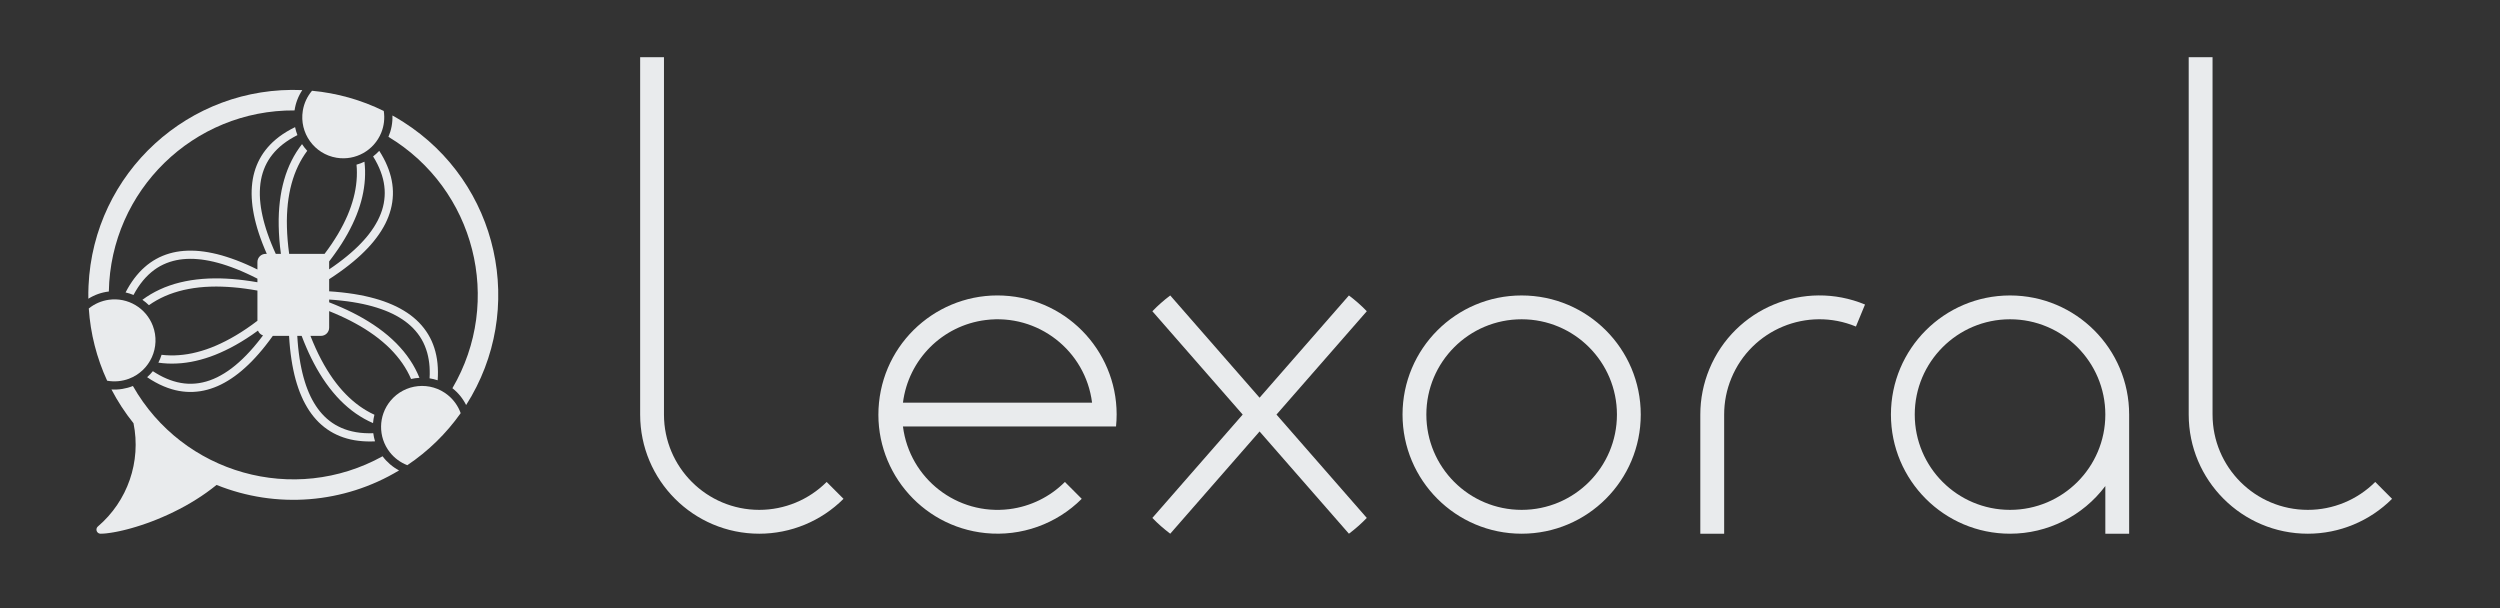 <?xml version="1.0" encoding="UTF-8" standalone="no"?>
<!-- Created with Inkscape (http://www.inkscape.org/) -->

<svg
   xmlns:dc="http://purl.org/dc/elements/1.1/"
   xmlns:cc="http://creativecommons.org/ns#"
   xmlns:rdf="http://www.w3.org/1999/02/22-rdf-syntax-ns#"
   xmlns:svg="http://www.w3.org/2000/svg"
   xmlns="http://www.w3.org/2000/svg"
   xmlns:sodipodi="http://sodipodi.sourceforge.net/DTD/sodipodi-0.dtd"
   xmlns:inkscape="http://www.inkscape.org/namespaces/inkscape"
   version="1.1"
   id="svg29"
   xml:space="preserve"
   width="1132"
   height="275.443"
   viewBox="0 0 1132 275.443"
   sodipodi:docname="smallBrand_white.svg"
   inkscape:version="0.92.5 (2060ec1f9f, 2020-04-08)"><rect x="0" y="0" width="1132" height="275.443" fill="#333333" stroke="none"/><defs
     id="defs33"><clipPath
       clipPathUnits="userSpaceOnUse"
       id="clipPath45"><path
         d="M 0,206.582 H 849 V 0 H 0 Z"
         id="path43"
         inkscape:connector-curvature="0" /></clipPath></defs><sodipodi:namedview
     pagecolor="#ffffff"
     bordercolor="#666666"
     borderopacity="1"
     objecttolerance="10"
     gridtolerance="10"
     guidetolerance="10"
     inkscape:pageopacity="0"
     inkscape:pageshadow="2"
     inkscape:window-width="2560"
     inkscape:window-height="1440"
     id="namedview31"
     showgrid="false"
     inkscape:zoom="0.98695116"
     inkscape:cx="443.57362"
     inkscape:cy="341.68366"
     inkscape:window-x="1080"
     inkscape:window-y="1080"
     inkscape:window-maximized="0"
     inkscape:current-layer="g41" /><g
     id="g37"
     inkscape:groupmode="layer"
     inkscape:label="smallBrand"
     transform="matrix(1.333,0,0,-1.333,0,275.443)"><g
       id="g39"><g
         id="g41"
         clip-path="url(#clipPath45)"><g
           id="g47"
           transform="translate(516.88,33.441)"
           style="fill:#e9ebed;fill-opacity:1"><path
             d="m 0,0 c -17.88,0 -32.37,14.49 -32.37,32.37 0,17.87 14.49,32.37 32.37,32.37 17.88,0 32.37,-14.5 32.37,-32.37 C 32.37,14.49 17.88,0 0,0 m 0,72.83 c -22.35,0 -40.46,-18.12 -40.46,-40.46 0,-22.35 18.11,-40.47 40.46,-40.47 22.35,0 40.46,18.12 40.46,40.47 0,22.34 -18.11,40.46 -40.46,40.46"
             style="fill:#e9ebed;fill-opacity:1;fill-rule:nonzero;stroke:none"
             id="path49"
             inkscape:connector-curvature="0" /></g><g
           id="g51"
           transform="translate(286.53,37.191)"
           style="fill:#e9ebed;fill-opacity:1"><path
             d="m 0,0 c -7.59,-7.58 -17.88,-11.85 -28.62,-11.85 -22.34,0 -40.46,18.12 -40.46,40.47 v 121.39 h 8.09 V 28.62 c 0,-17.88 14.5,-32.37 32.37,-32.37 8.59,0 16.82,3.41 22.89,9.48 z"
             style="fill:#e9ebed;fill-opacity:1;fill-rule:nonzero;stroke:none"
             id="path53"
             inkscape:connector-curvature="0" /></g><g
           id="g55"
           transform="translate(306.72,69.852)"
           style="fill:#e9ebed;fill-opacity:1"><path
             d="M 0,0 C 1.85,14.67 13.41,26.23 28.07,28.07 45.81,30.31 62,17.74 64.24,0 Z M 36.17,36.22 C 13.93,38.45 -5.9,22.24 -8.14,0 c -2.23,-22.23 13.98,-42.07 36.21,-44.3 12.09,-1.22 24.08,3.06 32.66,11.64 l -5.72,5.73 C 49.93,-32.02 43.3,-35.26 36.17,-36.16 18.43,-38.39 2.24,-25.83 0,-8.09 H 72.38 C 74.62,14.15 58.4,33.98 36.17,36.22"
             style="fill:#e9ebed;fill-opacity:1;fill-rule:nonzero;stroke:none"
             id="path57"
             inkscape:connector-curvature="0" /></g><g
           id="g59"
           transform="translate(433.6,65.811)"
           style="fill:#e9ebed;fill-opacity:1"><path
             d="m 0,0 30.68,-35.11 c -1.88,-1.94 -3.91,-3.74 -6.07,-5.36 L -5.74,-5.74 -36.09,-40.47 c -2.16,1.62 -4.19,3.42 -6.07,5.36 L -11.48,0 -42.16,35.1 c 1.88,1.95 3.91,3.74 6.07,5.36 L -5.74,5.73 24.61,40.46 c 2.16,-1.62 4.19,-3.41 6.07,-5.36 z"
             style="fill:#e9ebed;fill-opacity:1;fill-rule:nonzero;stroke:none"
             id="path61"
             inkscape:connector-curvature="0" /></g><g
           id="g63"
           transform="translate(633.52,103.192)"
           style="fill:#e9ebed;fill-opacity:1"><path
             d="m 0,0 -3.09,-7.48 c -16.52,6.84 -35.46,-1 -42.3,-17.52 -1.63,-3.92 -2.46,-8.13 -2.46,-12.38 v -40.47 h -8.1 v 40.47 c 0,5.31 1.05,10.57 3.08,15.48 C -44.31,-1.25 -20.64,8.55 0,0"
             style="fill:#e9ebed;fill-opacity:1;fill-rule:nonzero;stroke:none"
             id="path65"
             inkscape:connector-curvature="0" /></g><g
           id="g67"
           transform="translate(812.55,37.191)"
           style="fill:#e9ebed;fill-opacity:1"><path
             d="m 0,0 c -7.59,-7.58 -17.88,-11.85 -28.61,-11.85 -22.35,0 -40.47,18.12 -40.47,40.47 v 121.39 h 8.1 V 28.62 c 0,-17.88 14.49,-32.37 32.37,-32.37 8.58,0 16.82,3.41 22.89,9.48 z"
             style="fill:#e9ebed;fill-opacity:1;fill-rule:nonzero;stroke:none"
             id="path69"
             inkscape:connector-curvature="0" /></g><g
           id="g71"
           transform="translate(682.78,33.441)"
           style="fill:#e9ebed;fill-opacity:1"><path
             d="m 0,0 c -17.88,0 -32.37,14.49 -32.37,32.37 0,17.87 14.49,32.37 32.37,32.37 17.88,0 32.37,-14.5 32.37,-32.37 C 32.37,14.49 17.88,0 0,0 m 0,72.83 c -22.35,0 -40.46,-18.12 -40.46,-40.46 0,-22.35 18.11,-40.47 40.46,-40.47 12.74,0 24.73,6 32.37,16.19 V -8.1 h 8.09 V 32.37 C 40.46,54.71 22.35,72.83 0,72.83"
             style="fill:#e9ebed;fill-opacity:1;fill-rule:nonzero;stroke:none"
             id="path73"
             inkscape:connector-curvature="0" /></g><g
           id="g75"
           transform="translate(158.337,69.046)"
           style="fill:#e9ebed;fill-opacity:1"><path
             d="m 0,0 c -1.11,2.228 -2.701,4.181 -4.663,5.721 17.37,29.612 7.674,67.682 -21.732,85.387 0.981,2.288 1.454,4.766 1.36,7.253 1.273,-0.706 2.52,-1.446 3.742,-2.229 C 11.133,75.467 20.665,32.426 0,0"
             style="fill:#e9ebed;fill-opacity:1;fill-rule:nonzero;stroke:none"
             id="path77"
             inkscape:connector-curvature="0" /></g><g
           id="g79"
           transform="translate(43.811,77.985)"
           style="fill:#e9ebed;fill-opacity:1"><path
             d="m 0,0 c -2.366,-0.886 -4.93,-1.118 -7.416,-0.671 -3.562,7.734 -5.678,16.045 -6.237,24.536 1.961,1.592 4.327,2.607 6.831,2.96 C -0.379,27.72 5.824,24.029 8.113,17.946 10.831,10.745 7.192,2.719 0,0"
             style="fill:#e9ebed;fill-opacity:1;fill-rule:nonzero;stroke:none"
             id="path81"
             inkscape:connector-curvature="0" /></g><g
           id="g83"
           transform="translate(102.683,176.027)"
           style="fill:#e9ebed;fill-opacity:1"><path
             d="m 0,0 c -1.376,-2.073 -2.28,-4.431 -2.624,-6.9 -34.327,0.241 -62.459,-27.186 -63.087,-61.513 -2.469,-0.284 -4.853,-1.127 -6.96,-2.452 -0.026,1.454 -0.009,2.908 0.06,4.362 C -70.925,-28.089 -38.422,1.686 0,0"
             style="fill:#e9ebed;fill-opacity:1;fill-rule:nonzero;stroke:none"
             id="path85"
             inkscape:connector-curvature="0" /></g><g
           id="g87"
           transform="translate(129.499,161.548)"
           style="fill:#e9ebed;fill-opacity:1"><path
             d="m 0,0 c -2.443,-6.031 -8.741,-9.558 -15.159,-8.5 -7.588,1.247 -12.724,8.414 -11.477,16.002 0.405,2.486 1.489,4.826 3.123,6.754 C -15.038,13.473 -6.779,11.15 0.86,7.39 1.247,4.895 0.955,2.34 0,0"
             style="fill:#e9ebed;fill-opacity:1;fill-rule:nonzero;stroke:none"
             id="path89"
             inkscape:connector-curvature="0" /></g><g
           id="g91"
           transform="translate(135.556,46.841)"
           style="fill:#e9ebed;fill-opacity:1"><path
             d="m 0,0 c -18.738,-11.296 -41.7,-13.12 -61.986,-4.93 l -1.721,-1.342 -1.738,-1.282 -1.772,-1.221 -1.789,-1.153 -1.798,-1.093 -1.919,-1.101 -1.918,-1.024 -1.919,-0.963 -1.901,-0.904 -1.884,-0.834 -1.859,-0.783 -1.824,-0.714 -1.789,-0.654 -1.738,-0.594 -1.686,-0.533 -1.626,-0.482 -1.557,-0.421 -1.256,-0.31 -1.196,-0.275 -1.136,-0.233 -1.075,-0.197 -0.852,-0.138 -0.809,-0.112 -0.748,-0.095 -0.697,-0.06 -0.637,-0.034 -0.567,-0.017 c -0.413,0 -0.801,0.18 -1.067,0.499 -0.499,0.585 -0.422,1.462 0.163,1.961 10.1,8.621 14.737,22.042 12.096,35.058 -2.865,3.571 -5.377,7.416 -7.493,11.477 2.486,-0.155 4.973,0.249 7.287,1.179 C -73.454,-1.17 -35.635,-11.821 -5.601,4.801 -4.112,2.805 -2.202,1.161 0,0"
             style="fill:#e9ebed;fill-opacity:1;fill-rule:nonzero;stroke:none"
             id="path93"
             inkscape:connector-curvature="0" /></g><g
           id="g95"
           transform="translate(156.487,66.293)"
           style="fill:#e9ebed;fill-opacity:1"><path
             d="m 0,0 c -4.912,-6.951 -11.055,-12.939 -18.127,-17.68 -2.357,0.912 -4.422,2.444 -5.979,4.44 -3.992,5.136 -3.906,12.354 0.224,17.387 4.869,5.945 13.644,6.813 19.589,1.935 C -2.331,4.482 -0.852,2.374 0,0"
             style="fill:#e9ebed;fill-opacity:1;fill-rule:nonzero;stroke:none"
             id="path97"
             inkscape:connector-curvature="0" /></g><g
           id="g99"
           transform="translate(148.762,80.411)"
           style="fill:#e9ebed;fill-opacity:1"><path
             d="m 0,0 -0.017,-1.463 -0.078,-1.488 c -0.894,0.293 -1.815,0.516 -2.753,0.663 l 0.061,1.35 -0.009,1.317 -0.052,1.273 -0.12,1.239 -0.172,1.204 -0.224,1.153 -0.275,1.127 -0.379,1.204 -0.438,1.162 -0.508,1.127 -0.576,1.075 -0.646,1.033 -0.714,0.989 -0.783,0.955 -0.851,0.921 -0.809,0.765 -0.869,0.749 -0.921,0.714 -0.972,0.679 -1.058,0.663 -1.11,0.636 -1.178,0.603 -1.231,0.568 -1.299,0.533 -1.35,0.499 -1.42,0.473 -1.48,0.439 -1.531,0.404 -1.6,0.37 -1.764,0.353 -1.832,0.318 -1.893,0.276 -1.97,0.232 -2.031,0.206 -2.099,0.155 V 23.53 l 2.099,-0.843 2.039,-0.869 1.971,-0.895 1.901,-0.929 1.832,-0.955 1.764,-0.981 1.695,-1.015 1.789,-1.144 1.704,-1.179 1.626,-1.222 1.54,-1.247 1.454,-1.291 1.376,-1.324 1.282,-1.36 1.213,-1.393 1.118,-1.429 1.033,-1.471 0.938,-1.471 0.851,-1.514 0.766,-1.54 0.68,-1.574 c -0.955,-0.052 -1.91,-0.181 -2.848,-0.396 l -0.628,1.368 -0.697,1.333 -0.774,1.317 -0.843,1.29 -0.938,1.291 -1.007,1.256 -1.084,1.238 -1.152,1.214 -1.239,1.178 -1.317,1.153 -1.385,1.136 -1.462,1.101 -1.549,1.075 -1.617,1.058 -1.54,0.93 -1.609,0.903 -1.669,0.895 -1.729,0.86 -1.798,0.843 -1.867,0.817 -1.919,0.792 v -5.618 c 0,-1.54 -1.247,-2.787 -2.787,-2.787 h -3.571 l 0.861,-2.117 0.894,-2.047 0.921,-1.962 0.955,-1.875 0.989,-1.807 1.016,-1.721 0.989,-1.548 1.006,-1.48 1.041,-1.402 1.067,-1.343 1.093,-1.264 1.118,-1.196 1.145,-1.127 1.161,-1.05 1.196,-0.989 1.221,-0.921 1.231,-0.834 1.247,-0.766 1.273,-0.705 1.308,-0.637 c -0.241,-0.929 -0.396,-1.884 -0.473,-2.839 l -1.506,0.697 -1.471,0.774 -1.437,0.852 -1.402,0.92 -1.394,1.024 -1.359,1.101 -1.325,1.179 -1.29,1.256 -1.256,1.334 -1.213,1.411 -1.188,1.488 -1.144,1.557 -1.118,1.643 -1.076,1.712 -0.955,1.626 -0.92,1.687 -0.895,1.746 -0.869,1.815 -0.834,1.876 -0.809,1.936 -0.783,1.996 h -1.488 l 0.137,-1.996 0.172,-1.945 0.216,-1.875 0.249,-1.807 0.293,-1.746 0.335,-1.687 0.344,-1.531 0.379,-1.471 0.413,-1.411 0.438,-1.359 0.482,-1.299 0.508,-1.248 0.542,-1.187 0.576,-1.127 0.611,-1.076 0.637,-1.015 0.654,-0.946 0.688,-0.895 0.714,-0.834 0.748,-0.792 0.886,-0.834 0.921,-0.766 0.964,-0.706 1.006,-0.636 1.05,-0.568 1.084,-0.516 1.135,-0.448 1.179,-0.387 1.282,-0.335 1.325,-0.267 1.385,-0.198 1.437,-0.12 1.488,-0.052 1.54,0.017 c 0.12,-0.937 0.318,-1.858 0.594,-2.761 l -1.463,-0.043 -1.428,0.017 -1.394,0.077 -1.359,0.138 -1.325,0.189 -1.299,0.258 -1.256,0.319 -1.196,0.37 -1.17,0.43 -1.127,0.49 -1.093,0.542 -1.075,0.62 -1.041,0.679 -0.998,0.732 -0.964,0.8 -0.92,0.851 -0.86,0.895 -0.826,0.955 -0.783,1.007 -0.749,1.058 -0.714,1.135 -0.679,1.196 -0.646,1.239 -0.593,1.308 -0.568,1.351 -0.516,1.41 -0.482,1.463 -0.447,1.514 -0.405,1.575 -0.361,1.626 -0.353,1.789 -0.301,1.841 -0.267,1.91 -0.223,1.962 -0.181,2.03 -0.138,2.091 h -5.523 l -1.187,-1.618 -1.187,-1.548 -1.188,-1.48 -1.196,-1.403 -1.204,-1.342 -1.196,-1.264 -1.144,-1.127 -1.144,-1.059 -1.145,-1.006 -1.152,-0.938 -1.153,-0.869 -1.162,-0.808 -1.17,-0.749 -1.17,-0.68 -1.178,-0.619 -1.179,-0.551 -1.17,-0.473 -1.17,-0.413 -1.17,-0.344 -1.179,-0.284 -1.204,-0.223 -1.213,-0.147 -1.205,-0.086 -1.213,-0.017 -1.213,0.052 -1.196,0.12 -1.187,0.181 -1.196,0.249 -1.187,0.319 -1.411,0.456 -1.411,0.55 -1.411,0.637 -1.402,0.731 -1.402,0.809 -1.394,0.912 c 0.705,0.619 1.359,1.307 1.944,2.039 l 1.187,-0.74 1.17,-0.671 1.171,-0.603 1.161,-0.524 1.161,-0.456 1.153,-0.387 1.248,-0.345 1.239,-0.258 1.238,-0.18 1.239,-0.095 1.231,-0.009 1.23,0.069 1.23,0.146 1.23,0.233 1.231,0.31 1.23,0.395 1.239,0.482 1.239,0.559 1.238,0.654 1.248,0.731 1.222,0.8 1.23,0.887 1.23,0.972 1.23,1.058 1.256,1.161 1.256,1.248 1.257,1.333 1.264,1.429 1.256,1.514 0.783,0.98 0.998,1.3 c 0.035,0.051 0.078,0.103 0.112,0.154 -0.783,0.267 -1.411,0.861 -1.703,1.635 -0.069,-0.043 -0.129,-0.086 -0.19,-0.129 l -1.849,-1.308 -1.841,-1.221 -1.833,-1.145 -1.815,-1.058 -1.807,-0.981 -1.807,-0.894 -1.686,-0.775 -1.677,-0.705 -1.669,-0.628 -1.661,-0.551 -1.652,-0.482 -1.652,-0.412 -1.634,-0.336 -1.626,-0.258 -1.618,-0.189 -1.608,-0.104 -1.566,-0.043 -1.557,0.035 -1.549,0.112 -1.54,0.18 c 0.439,0.861 0.8,1.747 1.084,2.667 l 1.445,-0.137 1.454,-0.061 h 1.472 l 1.479,0.078 1.523,0.146 1.54,0.215 1.549,0.293 1.565,0.37 1.583,0.438 1.592,0.508 1.609,0.585 1.617,0.662 1.643,0.74 1.652,0.809 1.764,0.938 1.789,1.024 1.798,1.109 1.816,1.196 1.832,1.282 1.841,1.368 v 10.255 l -2.125,0.361 -2.082,0.302 -2.039,0.258 -1.996,0.189 -1.953,0.138 -1.901,0.086 -1.858,0.034 -1.996,-0.034 -1.936,-0.095 -1.884,-0.164 -1.824,-0.232 -1.781,-0.301 -1.72,-0.353 -1.661,-0.43 -1.617,-0.49 -1.557,-0.551 -1.506,-0.619 -1.428,-0.671 -1.385,-0.74 -1.325,-0.792 -1.282,-0.86 c -0.688,0.671 -1.428,1.282 -2.22,1.832 l 1.386,0.973 1.445,0.912 1.497,0.834 1.557,0.766 1.626,0.714 1.686,0.628 1.738,0.568 1.79,0.481 1.841,0.413 1.892,0.345 1.945,0.266 1.987,0.198 2.048,0.129 2.099,0.052 1.953,-0.009 1.987,-0.077 2.039,-0.129 2.073,-0.19 2.125,-0.249 2.16,-0.301 2.202,-0.362 v 1.222 l -1.832,0.912 -1.79,0.843 -1.755,0.783 -1.72,0.706 -1.687,0.645 -1.643,0.576 -1.523,0.491 -1.479,0.421 -1.454,0.37 -1.42,0.31 -1.385,0.249 -1.351,0.198 -1.316,0.129 -1.282,0.086 -1.256,0.017 -1.213,-0.034 -1.161,-0.086 -1.136,-0.138 -1.093,-0.197 -1.075,-0.25 -1.179,-0.344 -1.135,-0.413 -1.11,-0.482 -1.067,-0.542 -1.032,-0.619 -0.998,-0.689 -0.964,-0.765 -0.929,-0.826 -0.946,-0.946 -0.904,-1.024 -0.869,-1.11 -0.834,-1.187 -0.8,-1.274 -0.757,-1.35 c -0.878,0.361 -1.773,0.654 -2.693,0.86 l 0.688,1.273 0.714,1.213 0.757,1.153 0.783,1.101 0.826,1.041 0.852,0.981 0.886,0.929 0.912,0.843 0.929,0.792 0.972,0.731 1.007,0.68 1.049,0.619 1.084,0.568 1.119,0.499 1.153,0.439 1.178,0.378 1.188,0.31 1.213,0.25 1.239,0.189 1.264,0.129 1.325,0.069 1.342,0.008 1.377,-0.043 1.393,-0.112 1.428,-0.172 1.454,-0.232 1.48,-0.292 1.506,-0.345 1.531,-0.404 1.557,-0.473 1.687,-0.559 1.72,-0.62 1.747,-0.688 1.781,-0.757 1.806,-0.817 1.841,-0.886 v 2.52 c 0,1.54 1.248,2.788 2.788,2.788 h 0.395 l -0.765,1.789 -0.706,1.764 -0.645,1.729 -0.585,1.695 -0.525,1.669 -0.456,1.635 -0.378,1.514 -0.319,1.488 -0.266,1.463 -0.215,1.428 -0.147,1.411 -0.103,1.376 -0.043,1.351 0.017,1.325 0.078,1.299 0.129,1.273 0.181,1.222 0.24,1.196 0.302,1.161 0.352,1.144 0.422,1.127 0.473,1.093 0.542,1.075 0.594,1.033 0.653,1.006 0.697,0.947 0.749,0.92 0.808,0.895 0.852,0.852 1.101,0.98 1.162,0.93 1.247,0.886 1.317,0.834 1.385,0.792 1.462,0.748 c 0.19,-0.929 0.456,-1.832 0.792,-2.71 l -1.334,-0.714 -1.264,-0.74 -1.179,-0.783 -1.11,-0.817 -1.032,-0.852 -0.955,-0.894 -0.843,-0.878 -0.775,-0.921 -0.714,-0.946 -0.645,-0.981 -0.576,-1.015 -0.516,-1.049 -0.448,-1.093 -0.387,-1.127 -0.327,-1.161 -0.258,-1.205 -0.198,-1.247 -0.129,-1.282 -0.069,-1.325 V 59.93 l 0.06,-1.402 0.138,-1.454 0.172,-1.334 0.232,-1.359 0.284,-1.402 0.336,-1.437 0.396,-1.463 0.473,-1.591 0.542,-1.626 0.602,-1.669 0.662,-1.695 0.723,-1.738 0.792,-1.772 h 1.746 l -0.301,2.452 -0.224,2.4 -0.146,2.349 -0.077,2.288 -0.009,2.237 0.069,2.176 0.137,2.005 0.198,1.953 0.267,1.901 0.327,1.859 0.404,1.798 0.465,1.755 0.525,1.703 0.602,1.661 0.662,1.6 0.74,1.548 0.783,1.48 0.852,1.42 0.92,1.376 0.981,1.316 c 0.525,-0.808 1.11,-1.565 1.772,-2.271 l -0.86,-1.213 -0.8,-1.256 -0.748,-1.308 -0.689,-1.35 -0.645,-1.437 -0.585,-1.48 -0.525,-1.531 -0.464,-1.575 -0.413,-1.634 -0.344,-1.686 -0.293,-1.738 -0.232,-1.79 -0.164,-1.841 -0.112,-1.893 -0.051,-2.073 0.026,-2.125 0.086,-2.176 0.155,-2.246 0.223,-2.297 0.293,-2.357 h 12.027 l 1.247,1.695 1.171,1.677 1.092,1.678 1.024,1.652 0.938,1.651 0.869,1.635 0.748,1.531 0.688,1.515 0.611,1.505 0.551,1.497 0.482,1.488 0.421,1.472 0.353,1.462 0.284,1.446 0.223,1.445 0.155,1.428 0.095,1.394 0.026,1.385 -0.026,1.376 -0.103,1.368 c 0.929,0.258 1.832,0.594 2.701,1.007 l 0.129,-1.446 0.078,-1.462 v -1.463 l -0.052,-1.479 -0.129,-1.506 -0.189,-1.514 -0.258,-1.523 -0.319,-1.523 -0.387,-1.54 -0.456,-1.54 -0.516,-1.54 -0.585,-1.557 -0.654,-1.557 -0.714,-1.566 -0.826,-1.66 -0.895,-1.678 -0.972,-1.677 -1.041,-1.687 -1.118,-1.694 -1.187,-1.695 -0.818,-1.127 -1.084,-1.437 v -2.693 l 1.609,1.101 1.531,1.11 1.463,1.11 1.394,1.11 1.316,1.11 1.247,1.109 1.11,1.05 1.041,1.05 0.981,1.049 0.921,1.05 0.851,1.049 0.869,1.17 0.8,1.17 0.714,1.17 0.646,1.162 0.559,1.17 0.49,1.17 0.413,1.161 0.336,1.171 0.258,1.161 0.18,1.17 0.112,1.17 0.043,1.17 -0.034,1.179 -0.112,1.178 -0.181,1.196 -0.258,1.196 -0.352,1.256 -0.439,1.273 -0.516,1.274 -0.603,1.29 -0.688,1.299 -0.774,1.299 c 0.748,0.577 1.445,1.213 2.09,1.902 l 0.775,-1.257 0.705,-1.256 0.637,-1.256 0.559,-1.264 0.499,-1.256 0.421,-1.265 0.362,-1.256 0.275,-1.239 0.207,-1.23 0.137,-1.239 0.069,-1.23 -0.008,-1.256 -0.078,-1.248 -0.146,-1.247 -0.224,-1.239 -0.292,-1.23 -0.362,-1.214 -0.421,-1.195 -0.499,-1.196 -0.559,-1.187 -0.646,-1.196 -0.714,-1.196 -0.783,-1.187 -0.851,-1.179 -0.912,-1.17 -0.99,-1.17 -1.049,-1.153 -1.127,-1.153 -1.188,-1.153 -1.256,-1.135 -1.402,-1.205 -1.48,-1.196 -1.557,-1.195 -1.634,-1.188 -1.704,-1.178 -1.781,-1.179 v -4.121 l 2.185,-0.163 2.125,-0.207 2.065,-0.249 1.988,-0.284 1.927,-0.336 1.867,-0.37 1.694,-0.395 1.635,-0.431 1.583,-0.464 1.523,-0.508 1.462,-0.55 1.403,-0.585 1.35,-0.62 1.291,-0.671 1.23,-0.705 1.17,-0.74 1.101,-0.774 1.033,-0.818 0.98,-0.851 0.912,-0.887 0.878,-0.955 0.809,-0.989 0.748,-1.024 0.688,-1.075 0.62,-1.101 0.55,-1.127 0.482,-1.162 0.422,-1.196 0.361,-1.23 0.301,-1.29 0.241,-1.334 0.172,-1.359 0.103,-1.394 z"
             style="fill:#e9ebed;fill-opacity:1;fill-rule:nonzero;stroke:none"
             id="path101"
             inkscape:connector-curvature="0" /></g></g></g></g></svg>